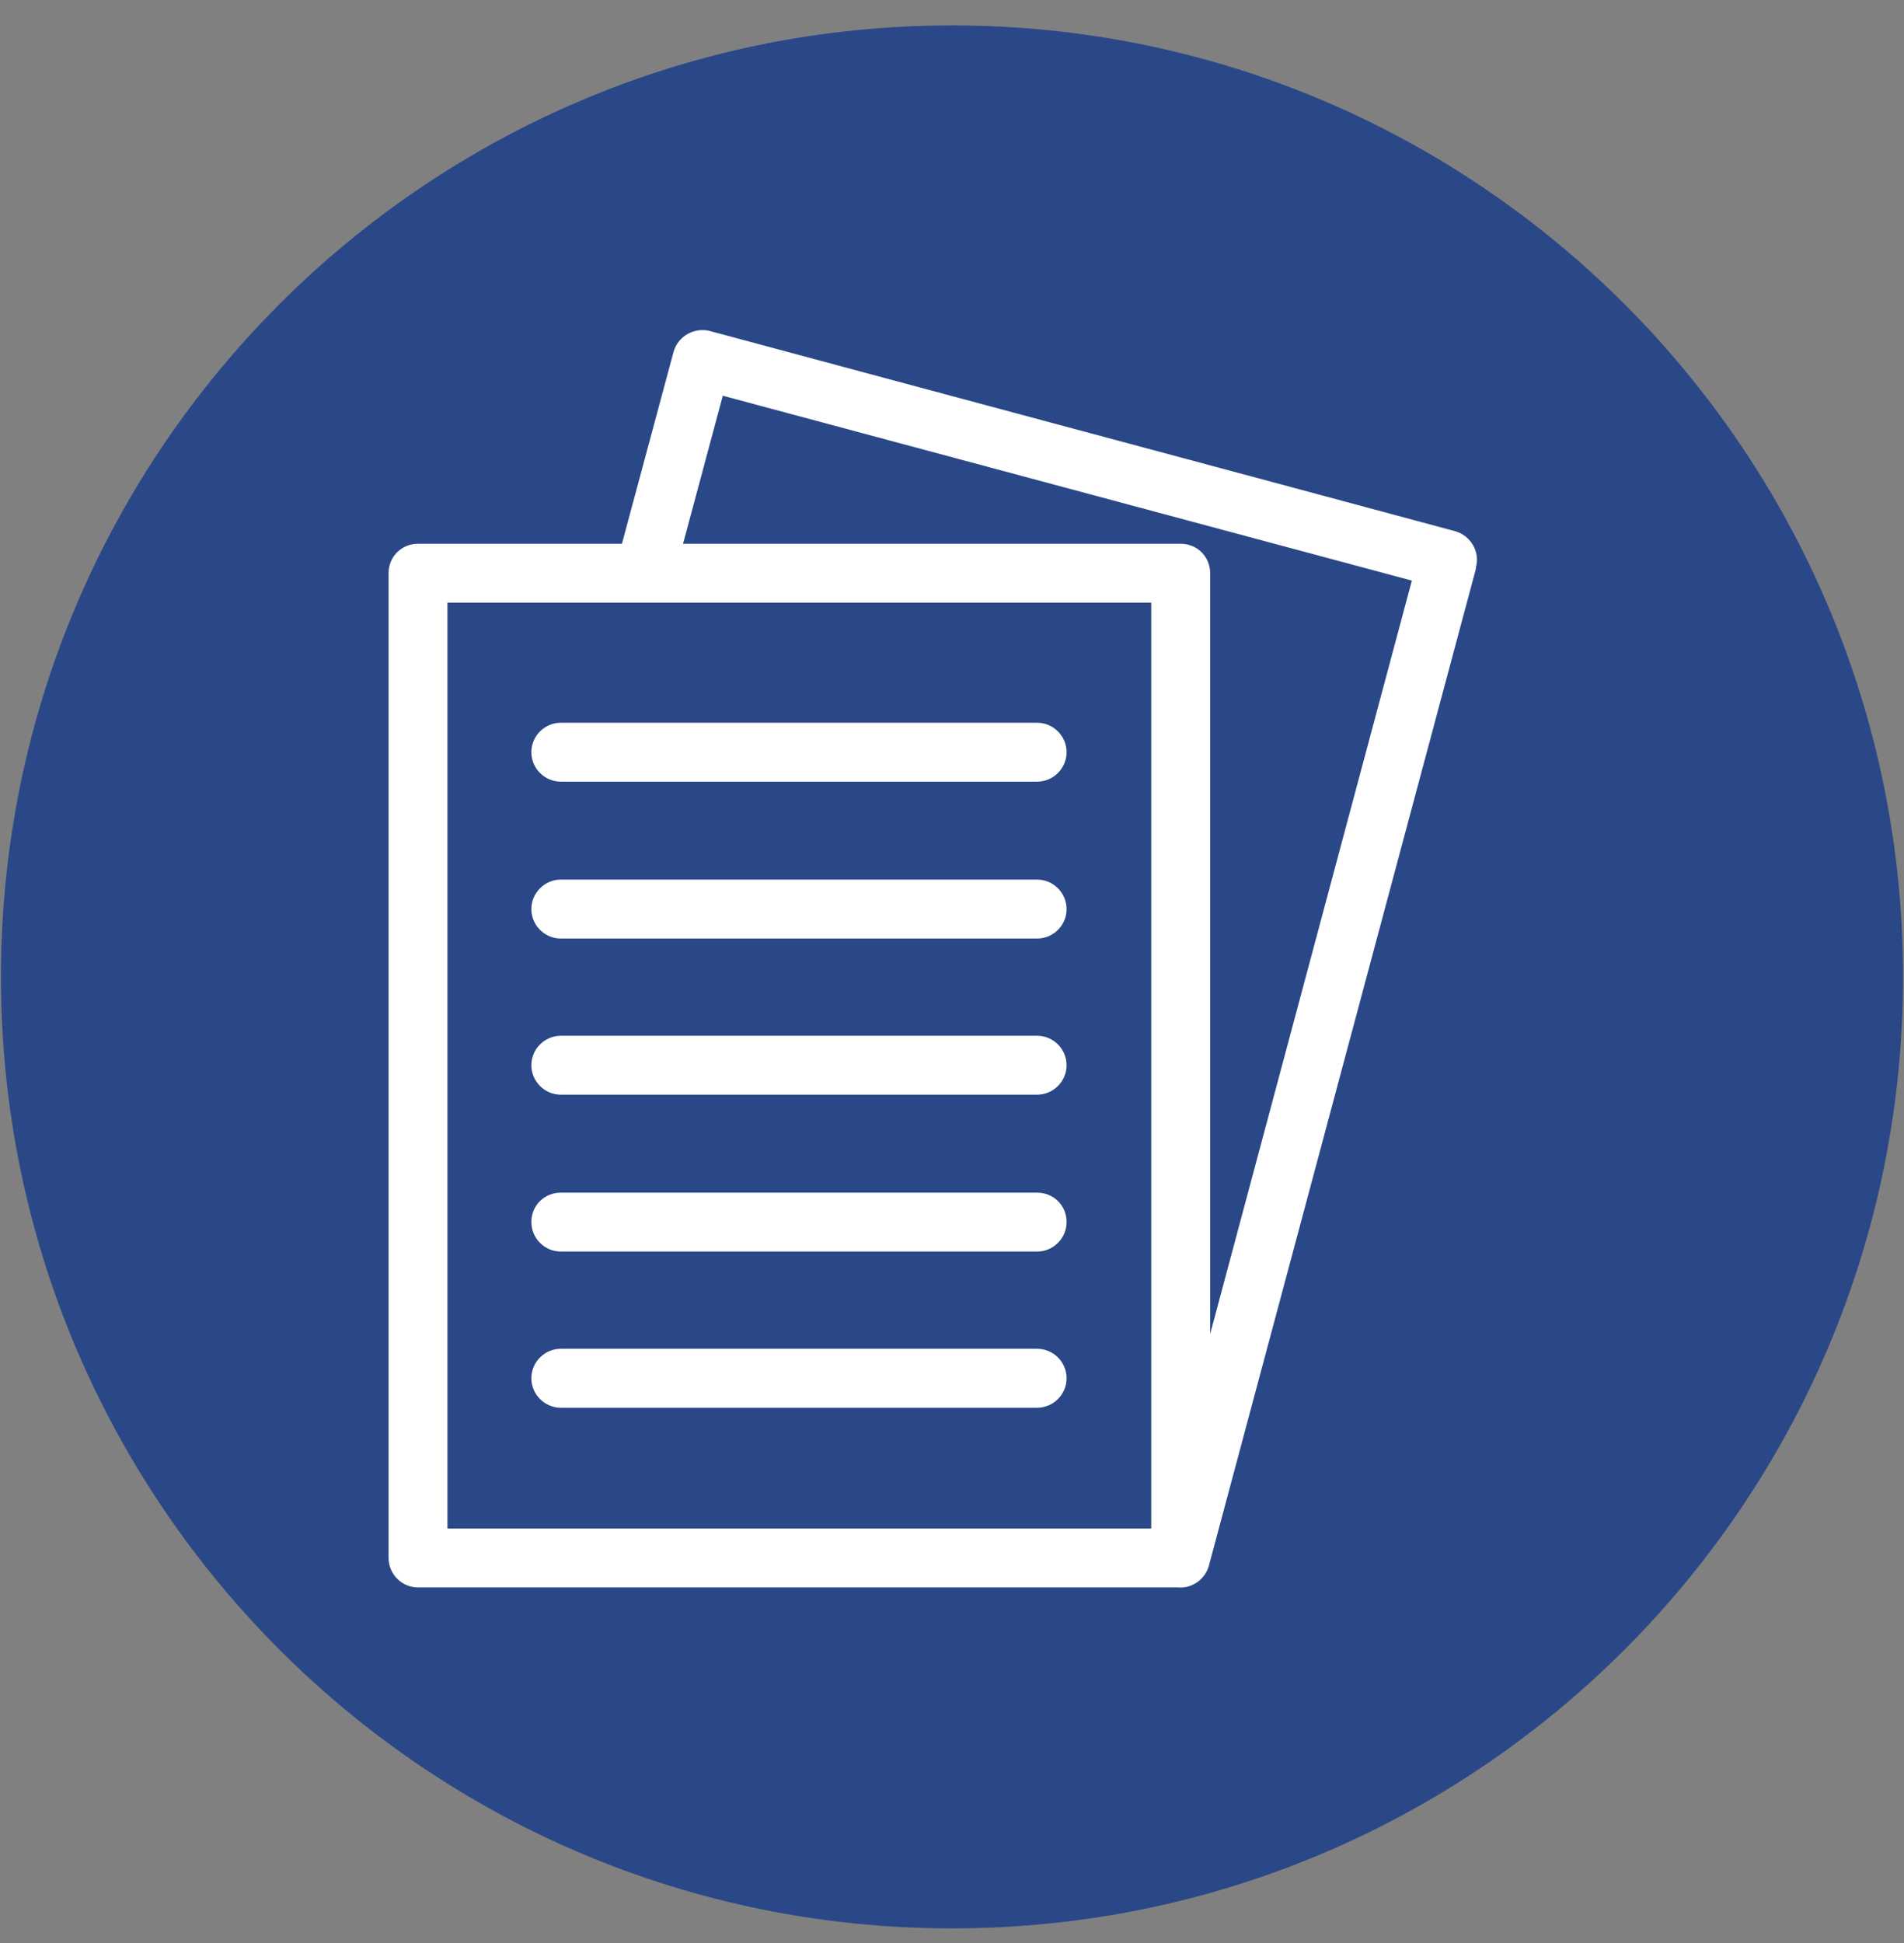 <svg width="50" height="51" viewBox="0 0 50 51" fill="none" xmlns="http://www.w3.org/2000/svg">
<rect x="0" y="0" width="50" height="51" fill="#808080" stroke="none"/>
<g clip-path="url(#clip0_227_3752)">
<path d="M25 50.617C38.793 50.617 49.975 39.435 49.975 25.642C49.975 11.848 38.793 0.667 25 0.667C11.207 0.667 0.025 11.848 0.025 25.642C0.025 39.435 11.207 50.617 25 50.617Z" fill="#2A4887"/>
<g clip-path="url(#clip1_227_3752)">
<path d="M10.977 14.273H16.332L17.685 9.247C17.801 8.821 18.227 8.589 18.633 8.686C25.167 10.445 31.682 12.185 38.216 13.944C38.622 14.06 38.873 14.486 38.758 14.892V14.93L31.759 41.048C31.682 41.415 31.334 41.705 30.928 41.667H10.977C10.552 41.667 10.204 41.319 10.204 40.893V15.046C10.204 14.602 10.552 14.273 10.977 14.273ZM14.728 35.403C14.302 35.403 13.954 35.751 13.954 36.176C13.954 36.602 14.302 36.95 14.728 36.95H27.235C27.661 36.95 28.009 36.602 28.009 36.176C28.009 35.751 27.661 35.403 27.235 35.403H14.728ZM14.728 31.305C14.302 31.305 13.954 31.633 13.954 32.078C13.954 32.503 14.302 32.851 14.728 32.851H27.235C27.661 32.851 28.009 32.503 28.009 32.078C28.009 31.633 27.661 31.305 27.235 31.305H14.728ZM14.728 27.187C14.302 27.187 13.954 27.535 13.954 27.96C13.954 28.385 14.302 28.733 14.728 28.733H27.235C27.661 28.733 28.009 28.385 28.009 27.96C28.009 27.535 27.661 27.187 27.235 27.187H14.728ZM14.728 23.088C14.302 23.088 13.954 23.436 13.954 23.862C13.954 24.287 14.302 24.635 14.728 24.635H27.235C27.661 24.635 28.009 24.287 28.009 23.862C28.009 23.436 27.661 23.088 27.235 23.088H14.728ZM14.728 18.971C14.302 18.971 13.954 19.319 13.954 19.744C13.954 20.169 14.302 20.517 14.728 20.517H27.235C27.661 20.517 28.009 20.169 28.009 19.744C28.009 19.319 27.661 18.971 27.235 18.971H14.728ZM17.937 14.273H31.005C31.431 14.273 31.779 14.602 31.779 15.046V35.016L37.076 15.24L18.981 10.387L17.937 14.273ZM30.232 15.819H11.75V40.12H30.232V15.819Z" fill="white"/>
</g>
</g>
<defs>
<clipPath id="clip0_227_3752">
<rect width="49.95" height="49.95" fill="white" transform="translate(0.025 0.667)"/>
</clipPath>
<clipPath id="clip1_227_3752">
<rect width="33" height="33" fill="white" transform="translate(8 8.667)"/>
</clipPath>
</defs>
</svg>

